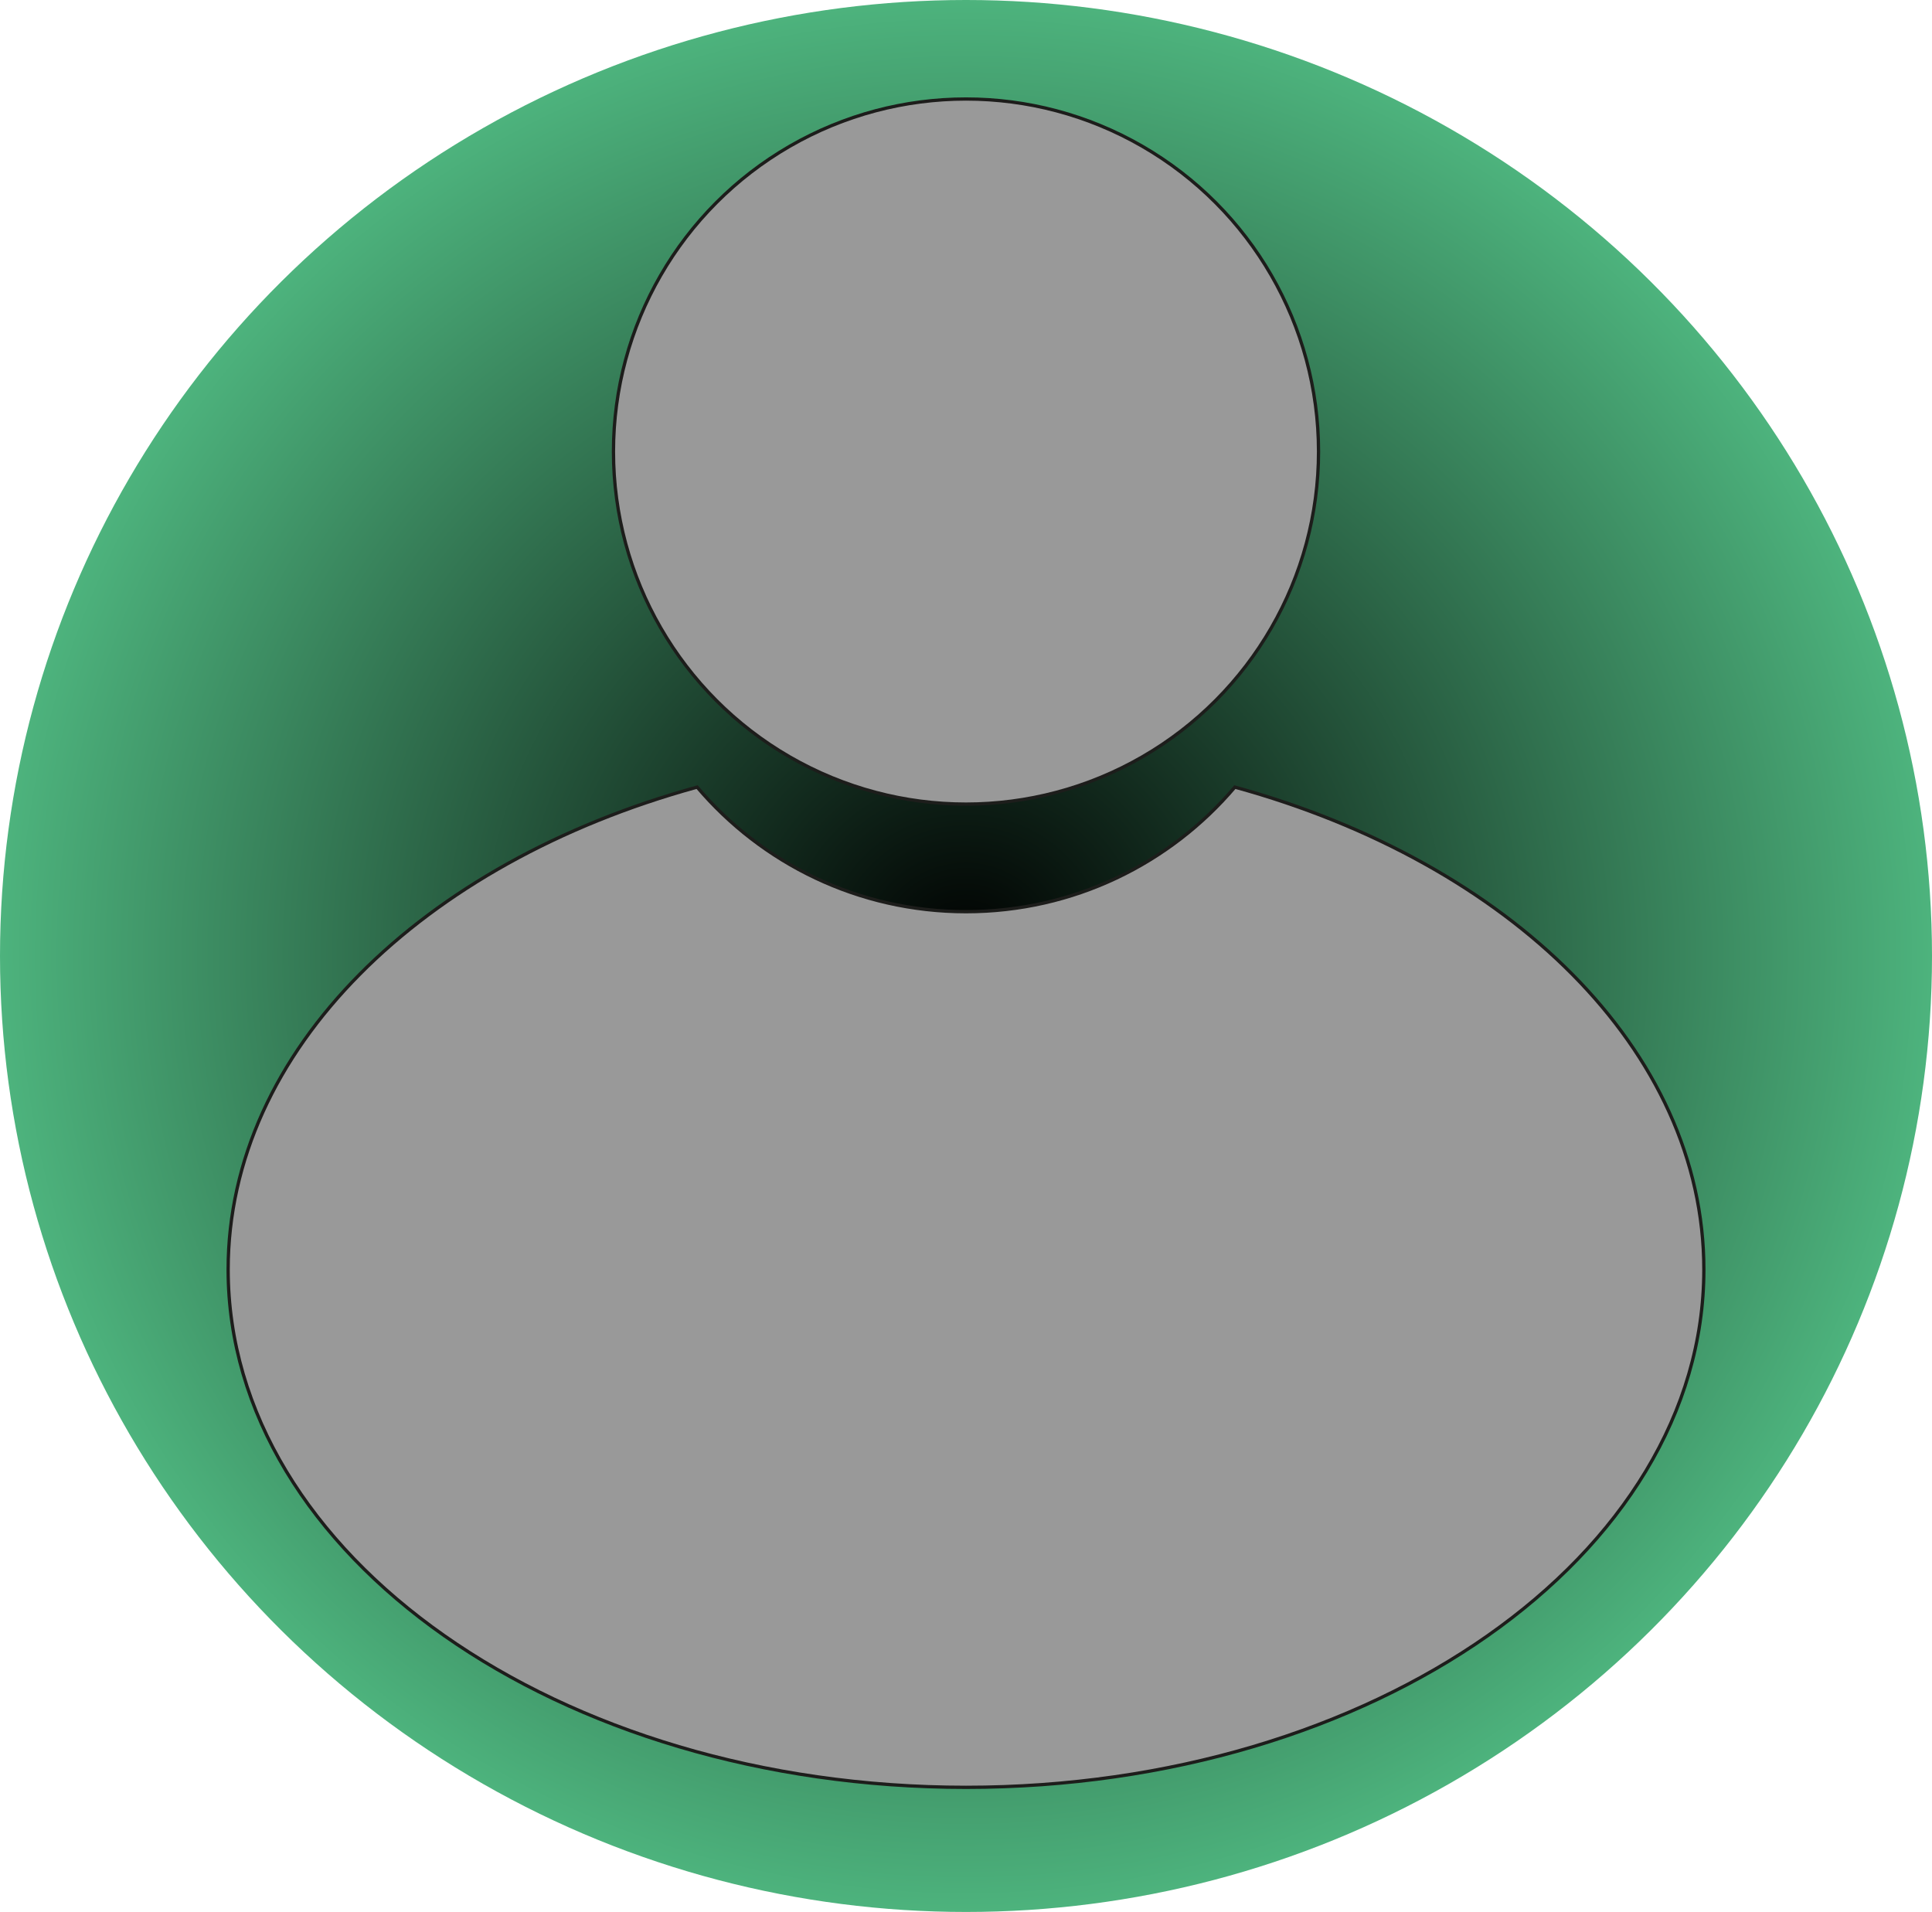 <?xml version="1.0" encoding="UTF-8"?>
<svg id="_Слой_2" data-name="Слой 2" xmlns="http://www.w3.org/2000/svg" xmlns:xlink="http://www.w3.org/1999/xlink" viewBox="0 0 589.14 583">
  <defs>
    <style>
      .cls-1 {
        fill: url(#_Безымянный_градиент_17);
      }

      .cls-2 {
        fill: #999;
        stroke: #1d1d1b;
        stroke-miterlimit: 10;
      }
    </style>
    <radialGradient id="_Безымянный_градиент_17" data-name="Безымянный градиент 17" cx="291.53" cy="291.5" fx="291.53" fy="291.5" r="291.5" gradientTransform="translate(-.03) scale(1.01 1)" gradientUnits="userSpaceOnUse">
      <stop offset="0" stop-color="#000"/>
      <stop offset="1" stop-color="#4db37d"/>
    </radialGradient>
  </defs>
  <g id="_Слой_1-2" data-name="Слой 1">
    <ellipse class="cls-1" cx="294.57" cy="291.5" rx="294.57" ry="291.5"/>
    <circle class="cls-2" cx="294.57" cy="137.69" r="107.5"/>
    <path class="cls-2" d="m376.56,240.01c-19.72,23.24-49.13,37.99-81.99,37.99s-62.28-14.75-81.99-37.99c-83.71,23-143.01,80.18-143.01,147.09,0,87.21,100.74,157.9,225,157.9s225-70.7,225-157.9c0-66.9-59.29-124.08-143.01-147.09Z"/>
  </g>
</svg>